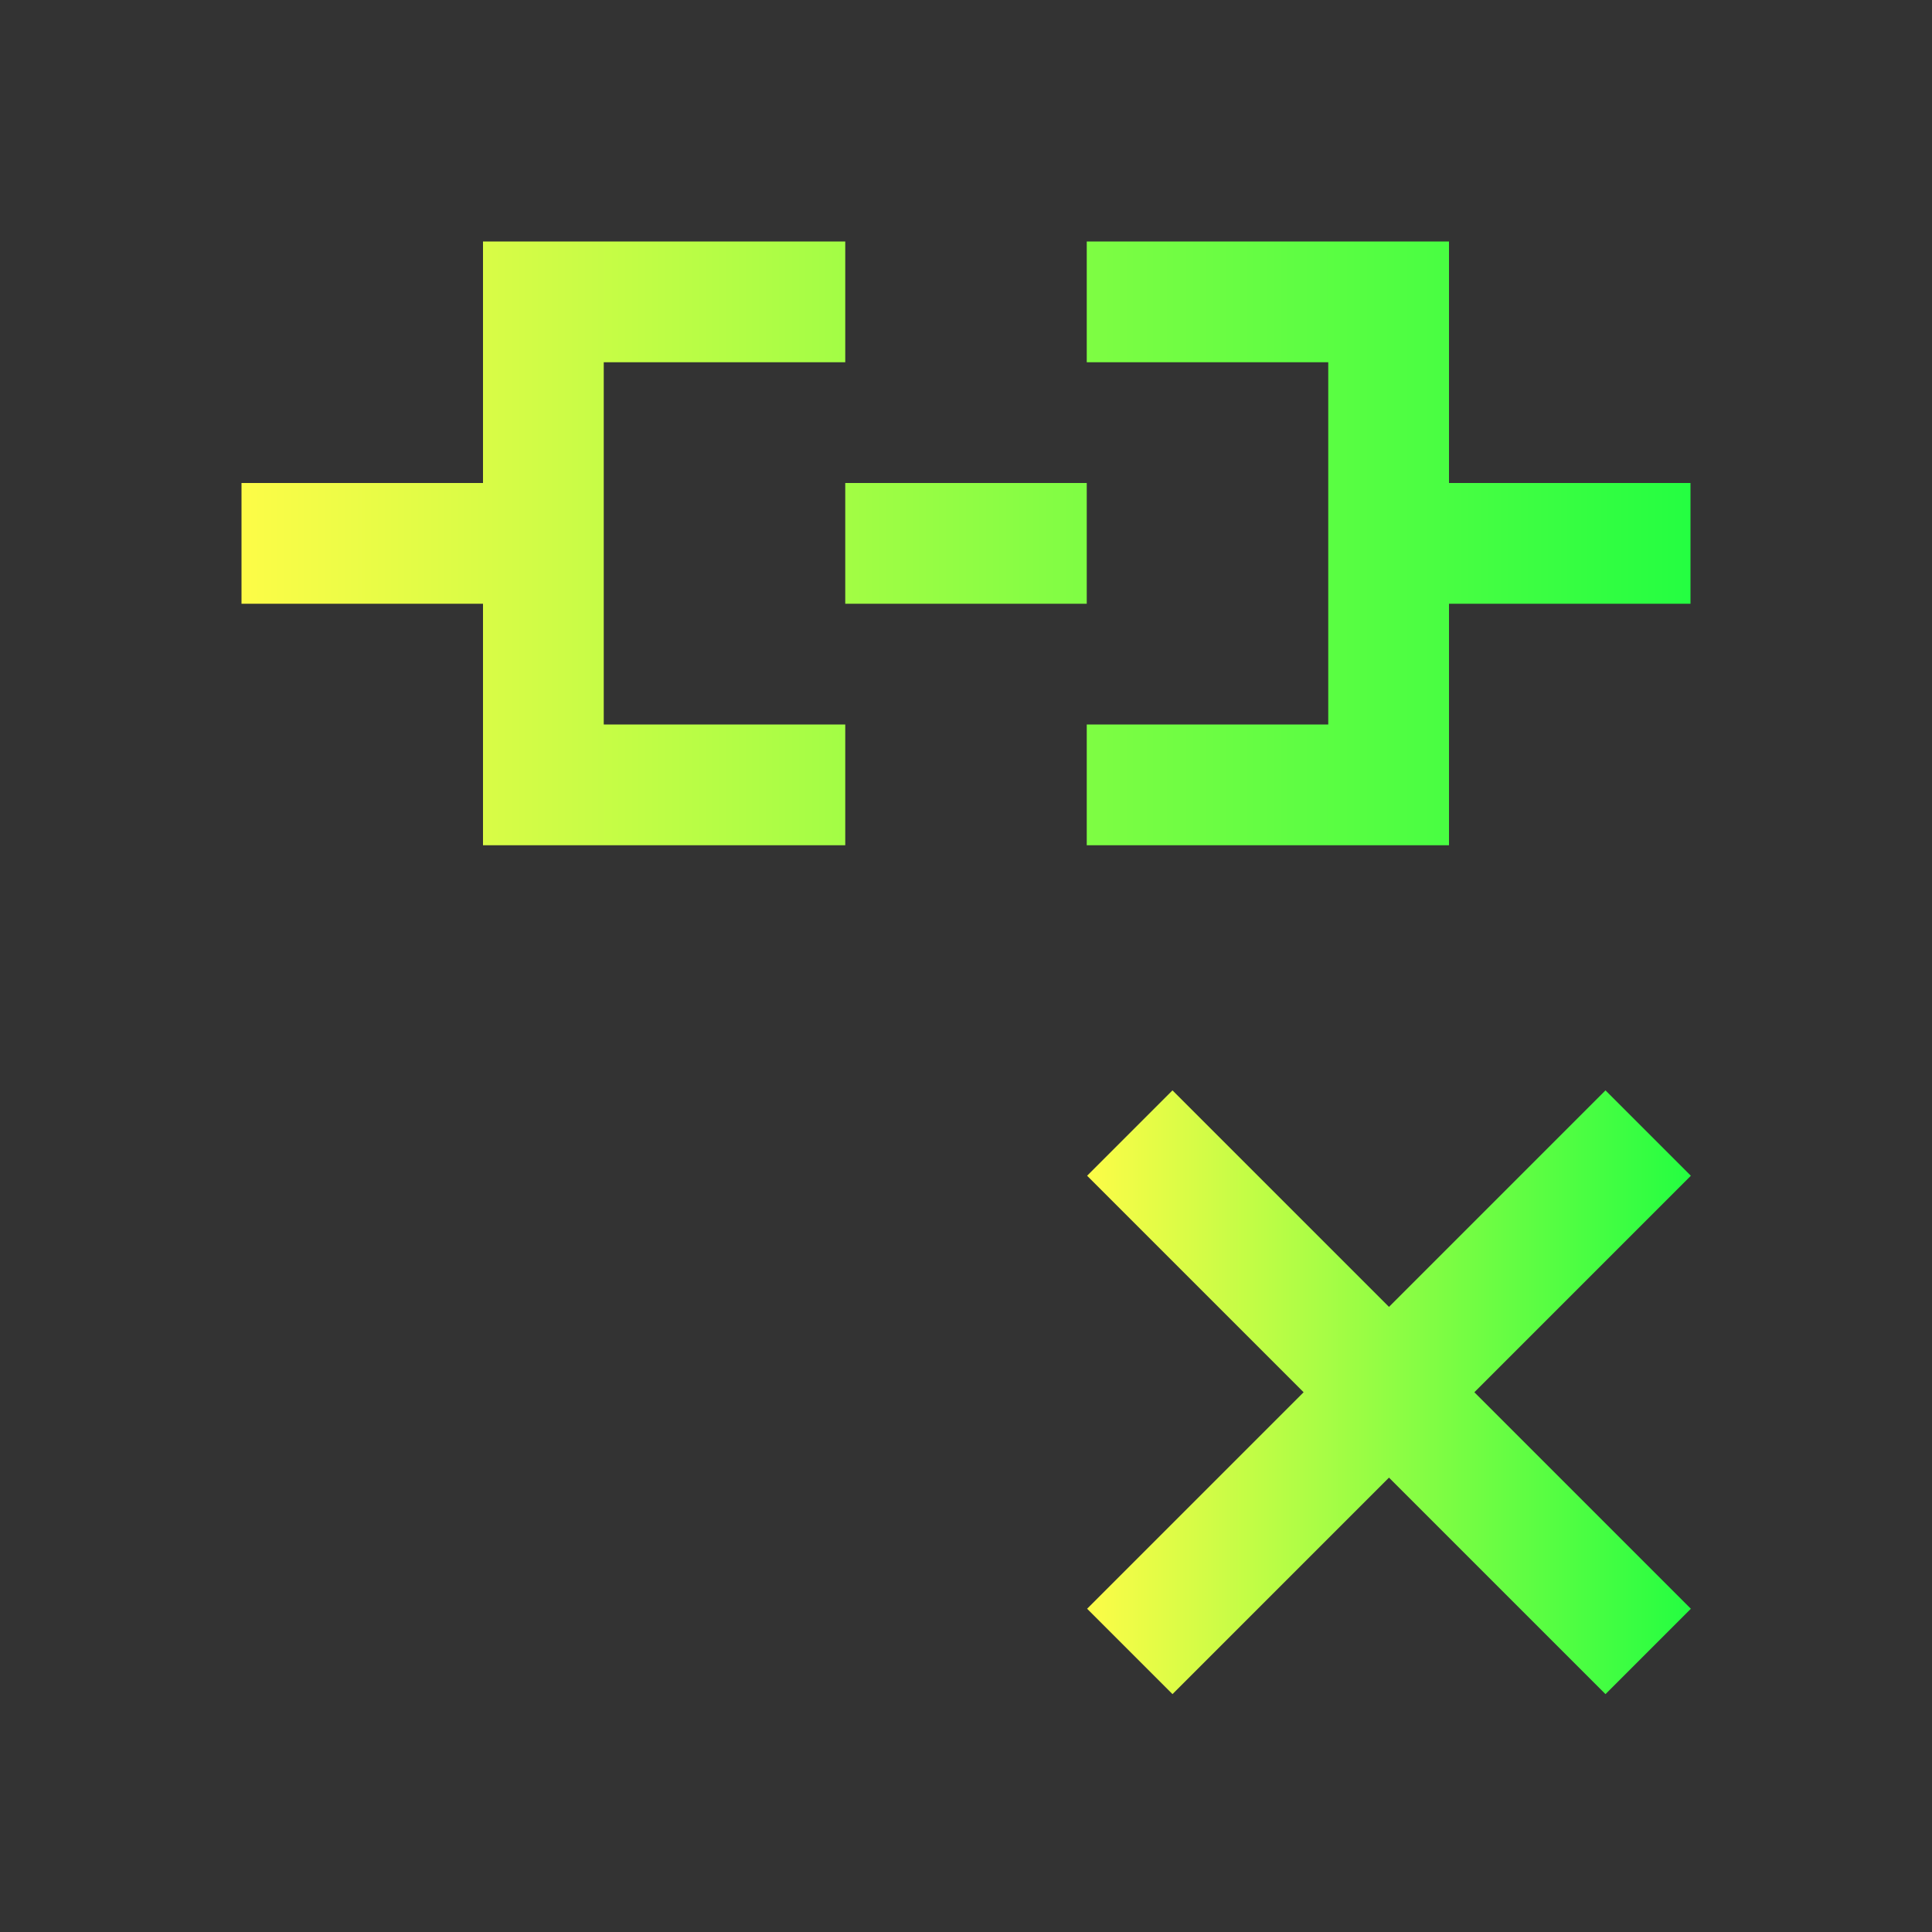 <svg width="16" height="16" viewBox="0 0 16 16" fill="none" xmlns="http://www.w3.org/2000/svg">
<rect x="0" y="0" width="16" height="16" fill="#333333" stroke="none"/>
<path d="M4 2V4H2V5H4V7H7V6H5V3H7V2H5H4ZM9 2V3H11V6H9V7H12V5H14V4H12V2H11H9ZM7 4V5H9V4H7Z" fill="url(#paint0_linear_10_10755)"/>
<path d="M9.71 9.03L9.003 9.737L10.796 11.53L9.003 13.323L9.71 14.03L11.503 12.237L13.296 14.03L14.003 13.323L12.21 11.53L14.003 9.737L13.296 9.03L11.503 10.823L9.71 9.03Z" fill="url(#paint1_linear_10_10755)"/>
<defs>
<linearGradient id="paint0_linear_10_10755" x1="2" y1="4.5" x2="14" y2="4.5" gradientUnits="userSpaceOnUse">
<stop stop-color="#FDFC47"/>
<stop offset="1" stop-color="#24FE41"/>
</linearGradient>
<linearGradient id="paint1_linear_10_10755" x1="9.003" y1="11.53" x2="14.003" y2="11.53" gradientUnits="userSpaceOnUse">
<stop stop-color="#FDFC47"/>
<stop offset="1" stop-color="#24FE41"/>
</linearGradient>
</defs>
</svg>
